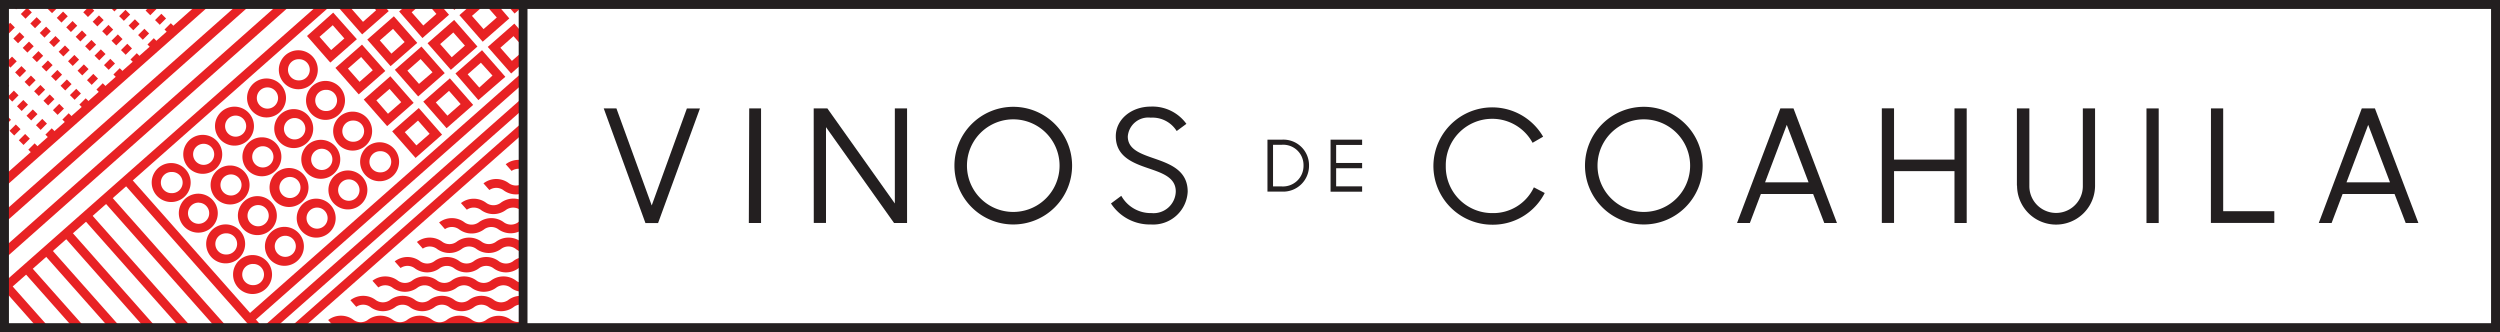 <svg id="Layer_1" data-name="Layer 1" xmlns="http://www.w3.org/2000/svg" viewBox="0 0 327.21 43.48"><rect x="0" y="0" width="327.21" height="43.48" fill="#333333" stroke="none"/><defs><style>.cls-1{fill:#fff;}.cls-2{fill:#e82224;}.cls-3{fill:#231f20;}</style></defs><title>logo</title><rect class="cls-1" x="0.46" y="0.47" width="68.02" height="42.3"/><polygon class="cls-2" points="25.99 0.44 0.31 23.2 0.31 24.76 27.74 0.44 25.99 0.44"/><polygon class="cls-2" points="31.27 0.44 0.31 27.88 0.31 29.44 33.02 0.44 31.27 0.44"/><polygon class="cls-2" points="36.56 0.44 0.31 32.58 0.31 33.7 0.53 33.94 38.32 0.44 36.56 0.44"/><polygon class="cls-2" points="41.86 0.44 0.31 37.14 0.31 38.69 43.62 0.44 41.86 0.44"/><polygon class="cls-2" points="68.48 9.37 32.38 41.26 33.15 42.13 68.48 10.93 68.48 9.37"/><polygon class="cls-2" points="35.8 43.13 68.48 14.28 68.48 12.72 34.04 43.13 35.8 43.13"/><polygon class="cls-2" points="39.42 43.13 68.48 17.47 68.48 15.92 37.66 43.13 39.42 43.13"/><polygon class="cls-2" points="6.66 43.13 1.29 37.08 0.42 37.85 5.1 43.13 6.66 43.13"/><polygon class="cls-2" points="11.35 43.13 3.92 34.76 3.05 35.53 9.79 43.13 11.35 43.13"/><polygon class="cls-2" points="16.04 43.13 6.53 32.41 5.66 33.18 14.48 43.13 16.04 43.13"/><polygon class="cls-2" points="20.69 43.13 9.18 30.12 8.3 30.89 19.13 43.13 20.69 43.13"/><polygon class="cls-2" points="25.32 43.13 11.69 27.76 10.82 28.53 23.77 43.13 25.32 43.13"/><polygon class="cls-2" points="30.01 43.13 14.39 25.52 13.52 26.29 28.45 43.13 30.01 43.13"/><polygon class="cls-2" points="34.65 43.13 17.01 23.2 16.14 23.97 33.09 43.13 34.65 43.13"/><polygon class="cls-2" points="0.82 15.06 0.31 15.57 0.31 16.19 0.62 16.5 1.44 15.68 0.82 15.06"/><rect class="cls-2" x="4.24" y="19.16" width="1.17" height="0.87" transform="translate(-12.84 9.04) rotate(-45)"/><rect class="cls-2" x="3" y="17.92" width="1.17" height="0.87" transform="translate(-12.33 7.81) rotate(-45)"/><rect class="cls-2" x="1.77" y="16.69" width="1.17" height="0.87" transform="translate(-11.81 6.57) rotate(-45)"/><rect class="cls-2" x="2.76" y="13.48" width="1.17" height="0.87" transform="translate(-9.26 6.33) rotate(-44.99)"/><rect class="cls-2" x="1.52" y="12.25" width="1.17" height="0.87" transform="translate(-8.75 5.1) rotate(-45)"/><polygon class="cls-2" points="0.58 10.62 0.31 10.89 0.31 12 0.37 12.06 1.2 11.24 0.58 10.62"/><rect class="cls-2" x="5.23" y="15.96" width="1.17" height="0.87" transform="translate(-10.28 8.8) rotate(-45)"/><rect class="cls-2" x="4" y="14.72" width="1.17" height="0.87" transform="translate(-9.77 7.57) rotate(-45)"/><rect class="cls-2" x="6.47" y="17.19" width="1.17" height="0.87" transform="translate(-10.79 10.04) rotate(-45)"/><rect class="cls-2" x="3.75" y="10.28" width="1.17" height="0.87" transform="translate(-6.7 6.1) rotate(-45)"/><rect class="cls-2" x="1.28" y="7.81" width="1.17" height="0.87" transform="translate(-5.68 3.62) rotate(-45)"/><rect class="cls-2" x="2.51" y="9.04" width="1.17" height="0.87" transform="translate(-6.19 4.86) rotate(-45)"/><polygon class="cls-2" points="0.31 7.44 0.95 6.8 0.33 6.18 0.31 6.21 0.31 7.44"/><rect class="cls-2" x="4.99" y="11.52" width="1.17" height="0.87" transform="translate(-7.21 7.33) rotate(-44.99)"/><rect class="cls-2" x="7.46" y="13.99" width="1.17" height="0.87" transform="translate(-8.24 9.8) rotate(-44.99)"/><rect class="cls-2" x="6.22" y="12.75" width="1.17" height="0.87" transform="translate(-7.73 8.57) rotate(-45)"/><rect class="cls-2" x="8.7" y="15.22" width="1.17" height="0.87" transform="translate(-8.75 11.04) rotate(-45)"/><rect class="cls-2" x="3.51" y="5.84" width="1.17" height="0.87" transform="translate(-3.64 4.62) rotate(-45)"/><rect class="cls-2" x="1.03" y="3.37" width="1.17" height="0.87" transform="translate(-2.61 2.15) rotate(-45)"/><rect class="cls-2" x="2.27" y="4.61" width="1.17" height="0.87" transform="translate(-3.12 3.39) rotate(-45)"/><rect class="cls-2" x="7.21" y="9.55" width="1.17" height="0.87" transform="translate(-5.17 8.33) rotate(-45)"/><rect class="cls-2" x="4.74" y="7.08" width="1.17" height="0.87" transform="translate(-4.15 5.86) rotate(-45)"/><rect class="cls-2" x="9.69" y="12.02" width="1.17" height="0.87" transform="translate(-6.2 10.8) rotate(-45)"/><rect class="cls-2" x="10.92" y="13.26" width="1.17" height="0.87" transform="translate(-6.71 12.04) rotate(-45.01)"/><rect class="cls-2" x="5.98" y="8.31" width="1.17" height="0.87" transform="translate(-4.66 7.09) rotate(-44.99)"/><rect class="cls-2" x="8.45" y="10.79" width="1.17" height="0.87" transform="translate(-5.68 9.57) rotate(-45)"/><rect class="cls-2" x="5.73" y="3.88" width="1.17" height="0.87" transform="translate(-1.59 5.62) rotate(-45)"/><rect class="cls-2" x="4.5" y="2.64" width="1.17" height="0.87" transform="translate(-1.08 4.39) rotate(-45)"/><polygon class="cls-2" points="1.65 0.44 1.49 0.6 2.11 1.22 2.89 0.44 1.65 0.44"/><rect class="cls-2" x="3.26" y="1.4" width="1.17" height="0.87" transform="translate(-0.57 3.15) rotate(-44.99)"/><rect class="cls-2" x="6.97" y="5.11" width="1.17" height="0.87" transform="translate(-2.11 6.86) rotate(-45)"/><rect class="cls-2" x="8.21" y="6.35" width="1.17" height="0.87" transform="translate(-2.62 8.09) rotate(-45)"/><rect class="cls-2" x="9.44" y="7.58" width="1.17" height="0.87" transform="translate(-3.13 9.33) rotate(-44.99)"/><rect class="cls-2" x="11.91" y="10.06" width="1.17" height="0.87" transform="translate(-4.15 11.8) rotate(-44.99)"/><rect class="cls-2" x="13.15" y="11.29" width="1.17" height="0.87" transform="translate(-4.66 13.04) rotate(-45.01)"/><rect class="cls-2" x="10.68" y="8.82" width="1.17" height="0.87" transform="translate(-3.64 10.57) rotate(-45)"/><rect class="cls-2" x="9.2" y="3.14" width="1.17" height="0.87" transform="translate(-0.06 7.86) rotate(-44.99)"/><rect class="cls-2" x="7.96" y="1.91" width="1.17" height="0.87" transform="translate(0.45 6.62) rotate(-45)"/><polygon class="cls-2" points="6.86 0.44 6.19 1.11 6.81 1.72 7.64 0.9 7.18 0.44 6.86 0.44"/><rect class="cls-2" x="10.43" y="4.38" width="1.17" height="0.87" transform="translate(-0.57 9.09) rotate(-45)"/><rect class="cls-2" x="14.14" y="8.09" width="1.17" height="0.87" transform="translate(-2.11 12.8) rotate(-44.99)"/><rect class="cls-2" x="15.38" y="9.32" width="1.17" height="0.87" transform="translate(-2.62 14.04) rotate(-45.01)"/><rect class="cls-2" x="11.67" y="5.62" width="1.17" height="0.87" transform="translate(-1.09 10.33) rotate(-44.99)"/><rect class="cls-2" x="12.91" y="6.85" width="1.17" height="0.87" transform="translate(-1.6 11.57) rotate(-45)"/><rect class="cls-2" x="12.66" y="2.41" width="1.17" height="0.87" transform="translate(1.47 10.09) rotate(-45)"/><rect class="cls-2" x="11.43" y="1.18" width="1.17" height="0.87" transform="translate(1.98 8.86) rotate(-45)"/><polygon class="cls-2" points="9.72 0.44 10.28 0.99 10.82 0.44 9.72 0.44"/><rect class="cls-2" x="16.37" y="6.12" width="1.17" height="0.87" transform="translate(-0.07 13.8) rotate(-44.99)"/><rect class="cls-2" x="17.61" y="7.36" width="1.17" height="0.87" transform="translate(-0.58 15.04) rotate(-45.01)"/><rect class="cls-2" x="13.9" y="3.65" width="1.17" height="0.87" transform="translate(0.96 11.33) rotate(-44.99)"/><rect class="cls-2" x="15.13" y="4.89" width="1.17" height="0.87" transform="translate(0.44 12.57) rotate(-45)"/><rect class="cls-2" x="17.36" y="2.92" width="1.17" height="0.87" transform="translate(2.49 13.56) rotate(-45)"/><polygon class="cls-2" points="14.79 0.44 14.36 0.88 14.97 1.5 15.8 0.68 15.57 0.44 14.79 0.44"/><rect class="cls-2" x="16.13" y="1.68" width="1.17" height="0.87" transform="translate(3 12.33) rotate(-45)"/><rect class="cls-2" x="19.83" y="5.39" width="1.17" height="0.87" transform="translate(1.47 16.04) rotate(-45.01)"/><rect class="cls-2" x="18.6" y="4.16" width="1.17" height="0.87" transform="translate(1.98 14.8) rotate(-45)"/><rect class="cls-2" x="19.59" y="0.95" width="1.17" height="0.87" transform="translate(4.53 14.56) rotate(-45)"/><rect class="cls-2" x="20.82" y="2.19" width="1.17" height="0.87" transform="translate(4.02 15.8) rotate(-44.99)"/><rect class="cls-2" x="22.06" y="3.43" width="1.17" height="0.87" transform="translate(3.51 17.04) rotate(-45.01)"/><path class="cls-2" d="M22.87,26.55h-.15a2.55,2.55,0,1,1,.15,0Zm0-3.93a1.38,1.38,0,0,0-.08,2.77h.08a1.38,1.38,0,0,0,.08-2.77Z" transform="translate(-0.39 -0.11)"/><path class="cls-2" d="M27,22.86h-.15a2.55,2.55,0,1,1,.15,0Zm0-3.93a1.38,1.38,0,1,0,.09,0Z" transform="translate(-0.39 -0.11)"/><path class="cls-2" d="M31.19,19.17H31a2.55,2.55,0,1,1,.16,0Zm0-3.93a1.38,1.38,0,1,0,.08,0Z" transform="translate(-0.39 -0.11)"/><path class="cls-2" d="M35.35,15.48H35.2a2.55,2.55,0,1,1,.15,0Zm0-3.93a1.39,1.39,0,1,0,.09,0Z" transform="translate(-0.39 -0.11)"/><path class="cls-2" d="M39.51,11.79h-.15a2.55,2.55,0,1,1,.15,0Zm0-3.93a1.38,1.38,0,0,0-.08,2.77h.08a1.38,1.38,0,0,0,.08-2.77Z" transform="translate(-0.39 -0.11)"/><path class="cls-2" d="M26.42,30.56h-.15a2.55,2.55,0,1,1,.15,0Zm0-3.93a1.38,1.38,0,0,0-.08,2.77h.08a1.38,1.38,0,0,0,1-2.3,1.37,1.37,0,0,0-1-.46Z" transform="translate(-0.39 -0.11)"/><path class="cls-2" d="M30.58,26.87h-.15a2.55,2.55,0,1,1,.15,0Zm0-3.93a1.38,1.38,0,1,0,.09,0Z" transform="translate(-0.39 -0.11)"/><path class="cls-2" d="M34.75,23.18h-.16a2.55,2.55,0,1,1,.16,0Zm0-3.93a1.39,1.39,0,1,0,.08,0Z" transform="translate(-0.39 -0.11)"/><path class="cls-2" d="M38.91,19.49h-.15a2.55,2.55,0,1,1,.15,0Zm0-3.93a1.4,1.4,0,1,0,.09,0Z" transform="translate(-0.39 -0.11)"/><path class="cls-2" d="M43.07,15.8h-.15a2.55,2.55,0,1,1,.15,0Zm0-3.93A1.38,1.38,0,0,0,43,14.64h.08a1.38,1.38,0,0,0,.08-2.77Z" transform="translate(-0.39 -0.11)"/><path class="cls-2" d="M30,34.58h-.15a2.55,2.55,0,1,1,.15,0Zm0-3.93a1.38,1.38,0,0,0-.08,2.77H30a1.38,1.38,0,0,0,.08-2.77Z" transform="translate(-0.39 -0.11)"/><path class="cls-2" d="M34.13,30.88H34a2.55,2.55,0,1,1,.15,0Zm0-3.93a1.39,1.39,0,1,0,.09,0Z" transform="translate(-0.39 -0.11)"/><path class="cls-2" d="M38.3,27.2h-.16a2.55,2.55,0,1,1,.16,0Zm0-3.93a1.38,1.38,0,1,0,.08,0Z" transform="translate(-0.39 -0.11)"/><path class="cls-2" d="M42.46,23.51H42.3a2.55,2.55,0,1,1,.15,0Zm0-3.93a1.39,1.39,0,1,0,.09,0Z" transform="translate(-0.39 -0.11)"/><path class="cls-2" d="M46.62,19.82h-.15a2.55,2.55,0,1,1,.15,0Zm0-3.93a1.38,1.38,0,0,0-.08,2.77h.08a1.38,1.38,0,0,0,.08-2.77Z" transform="translate(-0.39 -0.11)"/><path class="cls-2" d="M33.52,38.59h-.15a2.55,2.55,0,1,1,.15,0Zm0-3.93a1.38,1.38,0,0,0-.08,2.77h.08a1.38,1.38,0,0,0,.08-2.77Z" transform="translate(-0.39 -0.11)"/><path class="cls-2" d="M37.69,34.9h-.15a2.55,2.55,0,1,1,.15,0Zm0-3.93a1.38,1.38,0,1,0,.08,0Z" transform="translate(-0.39 -0.11)"/><path class="cls-2" d="M41.85,31.21H41.7a2.55,2.55,0,1,1,.15,0Zm0-3.93a1.38,1.38,0,1,0,.08,0Z" transform="translate(-0.39 -0.11)"/><path class="cls-2" d="M46,27.52h-.15a2.55,2.55,0,1,1,.15,0Zm0-3.93a1.4,1.4,0,1,0,.09,0Z" transform="translate(-0.39 -0.11)"/><path class="cls-2" d="M50.17,23.83H50a2.55,2.55,0,1,1,.15,0Zm0-3.93a1.38,1.38,0,0,0-.08,2.77h.08a1.38,1.38,0,0,0,.08-2.77Z" transform="translate(-0.39 -0.11)"/><path class="cls-2" d="M45.92,42.82a2.18,2.18,0,0,0,.74.42h1.86a2.18,2.18,0,0,0,.74-.42,1.6,1.6,0,0,1,1.8,0,2.19,2.19,0,0,0,.74.42h1.86a2.18,2.18,0,0,0,.74-.42,1.6,1.6,0,0,1,1.81,0,2.18,2.18,0,0,0,.74.42h1.86a2.18,2.18,0,0,0,.74-.42,1.6,1.6,0,0,1,1.81,0,2.18,2.18,0,0,0,.74.42H64a2.18,2.18,0,0,0,.74-.42,1.6,1.6,0,0,1,1.81,0,2.16,2.16,0,0,0,.75.42h1.59V42.09A1.63,1.63,0,0,1,67.31,42,2.74,2.74,0,0,0,64,42a1.6,1.6,0,0,1-1.81,0,2.74,2.74,0,0,0-3.35,0A1.6,1.6,0,0,1,57,42a2.74,2.74,0,0,0-3.35,0,1.59,1.59,0,0,1-1.8,0,2.74,2.74,0,0,0-3.35,0,1.6,1.6,0,0,1-1.81,0,2.74,2.74,0,0,0-3.35,0l.77.87A1.6,1.6,0,0,1,45.92,42.82Z" transform="translate(-0.39 -0.11)"/><path class="cls-2" d="M68.88,38.86a2.65,2.65,0,0,0-2,.54,1.6,1.6,0,0,1-1.81,0,2.74,2.74,0,0,0-3.35,0,1.6,1.6,0,0,1-1.81,0,2.74,2.74,0,0,0-3.35,0,1.59,1.59,0,0,1-1.8,0,2.74,2.74,0,0,0-3.35,0,1.6,1.6,0,0,1-1.81,0,2.74,2.74,0,0,0-3.35,0l.77.87a1.6,1.6,0,0,1,1.81,0,2.74,2.74,0,0,0,3.35,0,1.6,1.6,0,0,1,1.8,0,2.74,2.74,0,0,0,3.35,0,1.6,1.6,0,0,1,1.81,0,2.74,2.74,0,0,0,3.35,0,1.6,1.6,0,0,1,1.81,0,2.74,2.74,0,0,0,3.35,0A1.56,1.56,0,0,1,68.88,40Z" transform="translate(-0.39 -0.11)"/><path class="cls-2" d="M68.88,37.14a1.41,1.41,0,0,1-.92-.28,2.74,2.74,0,0,0-3.35,0,1.6,1.6,0,0,1-1.81,0,2.74,2.74,0,0,0-3.35,0,1.59,1.59,0,0,1-1.8,0,2.74,2.74,0,0,0-3.35,0,1.6,1.6,0,0,1-1.81,0,2.74,2.74,0,0,0-3.35,0l.77.87a1.6,1.6,0,0,1,1.81,0,2.74,2.74,0,0,0,3.35,0,1.6,1.6,0,0,1,1.8,0,2.74,2.74,0,0,0,3.35,0,1.6,1.6,0,0,1,1.81,0,2.74,2.74,0,0,0,3.35,0,1.6,1.6,0,0,1,1.81,0,2.55,2.55,0,0,0,1.69.57Z" transform="translate(-0.39 -0.11)"/><path class="cls-2" d="M68.88,33.77a2.44,2.44,0,0,0-1.36.55,1.6,1.6,0,0,1-1.81,0,2.74,2.74,0,0,0-3.35,0,1.59,1.59,0,0,1-1.8,0,2.74,2.74,0,0,0-3.35,0,1.6,1.6,0,0,1-1.81,0,2.74,2.74,0,0,0-3.35,0l.77.87a1.6,1.6,0,0,1,1.81,0,2.74,2.74,0,0,0,3.35,0,1.6,1.6,0,0,1,1.8,0,2.74,2.74,0,0,0,3.35,0,1.6,1.6,0,0,1,1.81,0,2.74,2.74,0,0,0,3.35,0,1.2,1.2,0,0,1,.59-.25Z" transform="translate(-0.39 -0.11)"/><path class="cls-2" d="M68.88,31.93a1,1,0,0,1-.26-.15,2.74,2.74,0,0,0-3.35,0,1.6,1.6,0,0,1-1.8,0,2.74,2.74,0,0,0-3.35,0,1.6,1.6,0,0,1-1.81,0,2.74,2.74,0,0,0-3.35,0l.77.87a1.6,1.6,0,0,1,1.8,0,2.74,2.74,0,0,0,3.35,0,1.59,1.59,0,0,1,1.8,0,2.74,2.74,0,0,0,3.35,0,1.6,1.6,0,0,1,1.81,0,2.31,2.31,0,0,0,1,.49Z" transform="translate(-0.39 -0.11)"/><path class="cls-2" d="M68.88,28.83a2.17,2.17,0,0,0-.71.4,1.6,1.6,0,0,1-1.8,0,2.74,2.74,0,0,0-3.35,0,1.6,1.6,0,0,1-1.81,0,2.74,2.74,0,0,0-3.35,0l.77.87a1.6,1.6,0,0,1,1.81,0,2.74,2.74,0,0,0,3.35,0,1.59,1.59,0,0,1,1.8,0,2.75,2.75,0,0,0,3.28,0Z" transform="translate(-0.39 -0.11)"/><path class="cls-2" d="M68.88,26.42a2.78,2.78,0,0,0-3,.27,1.6,1.6,0,0,1-1.81,0,2.74,2.74,0,0,0-3.35,0l.77.87a1.6,1.6,0,0,1,1.81,0,2.74,2.74,0,0,0,3.35,0,1.6,1.6,0,0,1,1.8,0,2,2,0,0,0,.38.26Z" transform="translate(-0.39 -0.11)"/><path class="cls-2" d="M68.88,24.11l-.05,0a1.6,1.6,0,0,1-1.81,0,2.74,2.74,0,0,0-3.35,0l.77.87a1.6,1.6,0,0,1,1.81,0,2.76,2.76,0,0,0,2.63.41Z" transform="translate(-0.39 -0.11)"/><path class="cls-2" d="M68.88,21.11a2.71,2.71,0,0,0-2.3.5l.77.87a1.63,1.63,0,0,1,1.53-.16Z" transform="translate(-0.39 -0.11)"/><path class="cls-2" d="M54.78,20.78,51.72,17.3l3.48-3.05,3.05,3.48Zm-1.41-3.37,1.52,1.73,1.73-1.52-1.52-1.73Z" transform="translate(-0.39 -0.11)"/><path class="cls-2" d="M58.84,16.89l-3.05-3.48,3.48-3.05,3.05,3.48Zm-1.41-3.37,1.52,1.73,1.73-1.52L59.16,12Z" transform="translate(-0.39 -0.11)"/><path class="cls-2" d="M63,13.21,60,9.73l3.48-3.05,3.05,3.48ZM61.6,9.84l1.52,1.73L64.85,10,63.33,8.32Z" transform="translate(-0.39 -0.11)"/><polygon class="cls-2" points="68.48 6.67 67 7.97 65.49 6.25 67.21 4.73 68.48 6.17 68.48 4.41 67.32 3.09 63.84 6.14 66.9 9.62 68.48 8.22 68.48 6.67"/><path class="cls-2" d="M51.06,16.62,48,13.14l3.48-3.05,3.05,3.48Zm-1.41-3.37L51.17,15l1.73-1.52-1.52-1.73Z" transform="translate(-0.39 -0.11)"/><path class="cls-2" d="M55.12,12.73,52.07,9.25,55.55,6.2,58.6,9.68ZM53.71,9.36l1.52,1.73L57,9.57,55.44,7.84Z" transform="translate(-0.39 -0.11)"/><path class="cls-2" d="M59.4,9.25,56.35,5.77l3.48-3.05,3.05,3.48ZM58,5.88,59.51,7.6l1.73-1.52L59.72,4.36Z" transform="translate(-0.39 -0.11)"/><path class="cls-2" d="M62.27.55,60.52,2.09l3.05,3.48,3.48-3.05-1.72-2Zm1.41,3.37L62.16,2.19,63.89.68,65.41,2.4Z" transform="translate(-0.39 -0.11)"/><polygon class="cls-2" points="66.18 0.44 67.35 1.77 68.48 0.78 68.48 0.44 66.18 0.44"/><path class="cls-2" d="M47.34,12.46,44.29,9l3.48-3.05L50.82,9.4ZM45.93,9.09l1.52,1.73L49.18,9.3,47.66,7.57Z" transform="translate(-0.39 -0.11)"/><path class="cls-2" d="M51.51,8.77,48.46,5.29l3.48-3.05L55,5.72ZM50.1,5.4l1.52,1.73,1.73-1.52L51.83,3.89Z" transform="translate(-0.39 -0.11)"/><polygon class="cls-2" points="55.91 0.44 57.12 1.82 55.4 3.34 53.88 1.61 55.21 0.44 53.44 0.44 52.24 1.5 55.29 4.98 58.77 1.93 57.47 0.44 55.91 0.44"/><polygon class="cls-2" points="58.71 0.44 59.46 1.3 60.43 0.44 58.71 0.44"/><path class="cls-2" d="M43.62,8.3,40.57,4.82,44,1.76,47.1,5.24ZM42.21,4.93l1.52,1.73,1.73-1.52L43.94,3.41Z" transform="translate(-0.39 -0.11)"/><polygon class="cls-2" points="48.44 0.44 49.23 1.34 47.51 2.86 45.99 1.13 46.78 0.44 45.01 0.44 44.35 1.03 47.4 4.5 50.88 1.45 49.99 0.44 48.44 0.44"/><rect class="cls-1" x="68.47" y="0.59" width="258.15" height="42.3"/><path class="cls-3" d="M.39.11V43.58H327.61V.11Zm1.17,42.3V1.28H68.28V42.41Zm324.87,0h-257V1.28h257Z" transform="translate(-0.39 -0.11)"/><path class="cls-3" d="M79.41,14.3h1.66L85.69,27l4.6-12.69H92l-5.48,15H84.87Z" transform="translate(-0.39 -0.11)"/><path class="cls-3" d="M98.45,14.3H100v15h-1.6Z" transform="translate(-0.39 -0.11)"/><path class="cls-3" d="M106.89,14.3h1.79l8.83,12.44V14.3h1.6v15h-1.7l-8.91-12.55V29.29h-1.6Z" transform="translate(-0.39 -0.11)"/><path class="cls-3" d="M125.31,21.79a7.7,7.7,0,1,1,7.7,7.7A7.7,7.7,0,0,1,125.31,21.79Zm13.76,0a6.06,6.06,0,1,0-12.12,0,6.06,6.06,0,1,0,12.12,0Z" transform="translate(-0.39 -0.11)"/><path class="cls-3" d="M145.8,26.74l1.35-1A4.42,4.42,0,0,0,151.1,28a2.91,2.91,0,0,0,3.18-2.83c0-1.85-1.79-2.42-3.66-3.06-2.05-.7-4.19-1.56-4.19-4.17,0-2.18,2-3.88,4.6-3.88a5.47,5.47,0,0,1,4.64,2.26l-1.27.94A3.74,3.74,0,0,0,151,15.51a2.69,2.69,0,0,0-3,2.46c0,1.72,1.72,2.28,3.57,2.92,2.07.72,4.27,1.58,4.27,4.31a4.52,4.52,0,0,1-4.81,4.29A6.07,6.07,0,0,1,145.8,26.74Z" transform="translate(-0.39 -0.11)"/><path class="cls-3" d="M166.28,18.39h1.9a3.35,3.35,0,0,1,3.54,3.4,3.38,3.38,0,0,1-3.51,3.4h-1.93Zm.73.67v5.45h1.15A2.69,2.69,0,0,0,171,21.79a2.66,2.66,0,0,0-2.85-2.73Z" transform="translate(-0.39 -0.11)"/><path class="cls-3" d="M174.54,18.39h4.13v.69h-3.4v2.36h3.4v.69h-3.4V24.5h3.4v.7h-4.13Z" transform="translate(-0.39 -0.11)"/><path class="cls-3" d="M188,21.79A7.7,7.7,0,0,1,202.36,18l-1.38.8a6,6,0,0,0-5.3-3.14,6.07,6.07,0,0,0-6.06,6.18A6.07,6.07,0,0,0,195.69,28a5.86,5.86,0,0,0,5.46-3.37l1.42.74a7.61,7.61,0,0,1-6.88,4.15A7.7,7.7,0,0,1,188,21.79Z" transform="translate(-0.39 -0.11)"/><path class="cls-3" d="M207.84,21.79a7.7,7.7,0,1,1,7.7,7.7A7.7,7.7,0,0,1,207.84,21.79Zm13.76,0a6.06,6.06,0,1,0-12.12,0,6.06,6.06,0,1,0,12.12,0Z" transform="translate(-0.39 -0.11)"/><path class="cls-3" d="M233.41,14.3h1.72l5.69,15h-1.66l-1.46-3.8h-6.84l-1.44,3.8h-1.68Zm-2,9.67h5.69l-2.85-7.52Z" transform="translate(-0.39 -0.11)"/><path class="cls-3" d="M256.2,22.51h-7.91v6.78h-1.6v-15h1.6V21h7.91V14.3h1.6v15h-1.6Z" transform="translate(-0.39 -0.11)"/><path class="cls-3" d="M264.37,24.4V14.3H266V24.48a3.5,3.5,0,0,0,7,0V14.3h1.6V24.4a5.1,5.1,0,0,1-10.21,0Z" transform="translate(-0.39 -0.11)"/><path class="cls-3" d="M281.33,14.3h1.6v15h-1.6Z" transform="translate(-0.39 -0.11)"/><path class="cls-3" d="M289.77,14.3h1.6V27.75h6.69v1.54h-8.3Z" transform="translate(-0.39 -0.11)"/><path class="cls-3" d="M309.51,14.3h1.72l5.69,15h-1.66l-1.46-3.8H307l-1.44,3.8h-1.68Zm-2,9.67h5.69l-2.85-7.52Z" transform="translate(-0.39 -0.11)"/></svg>
